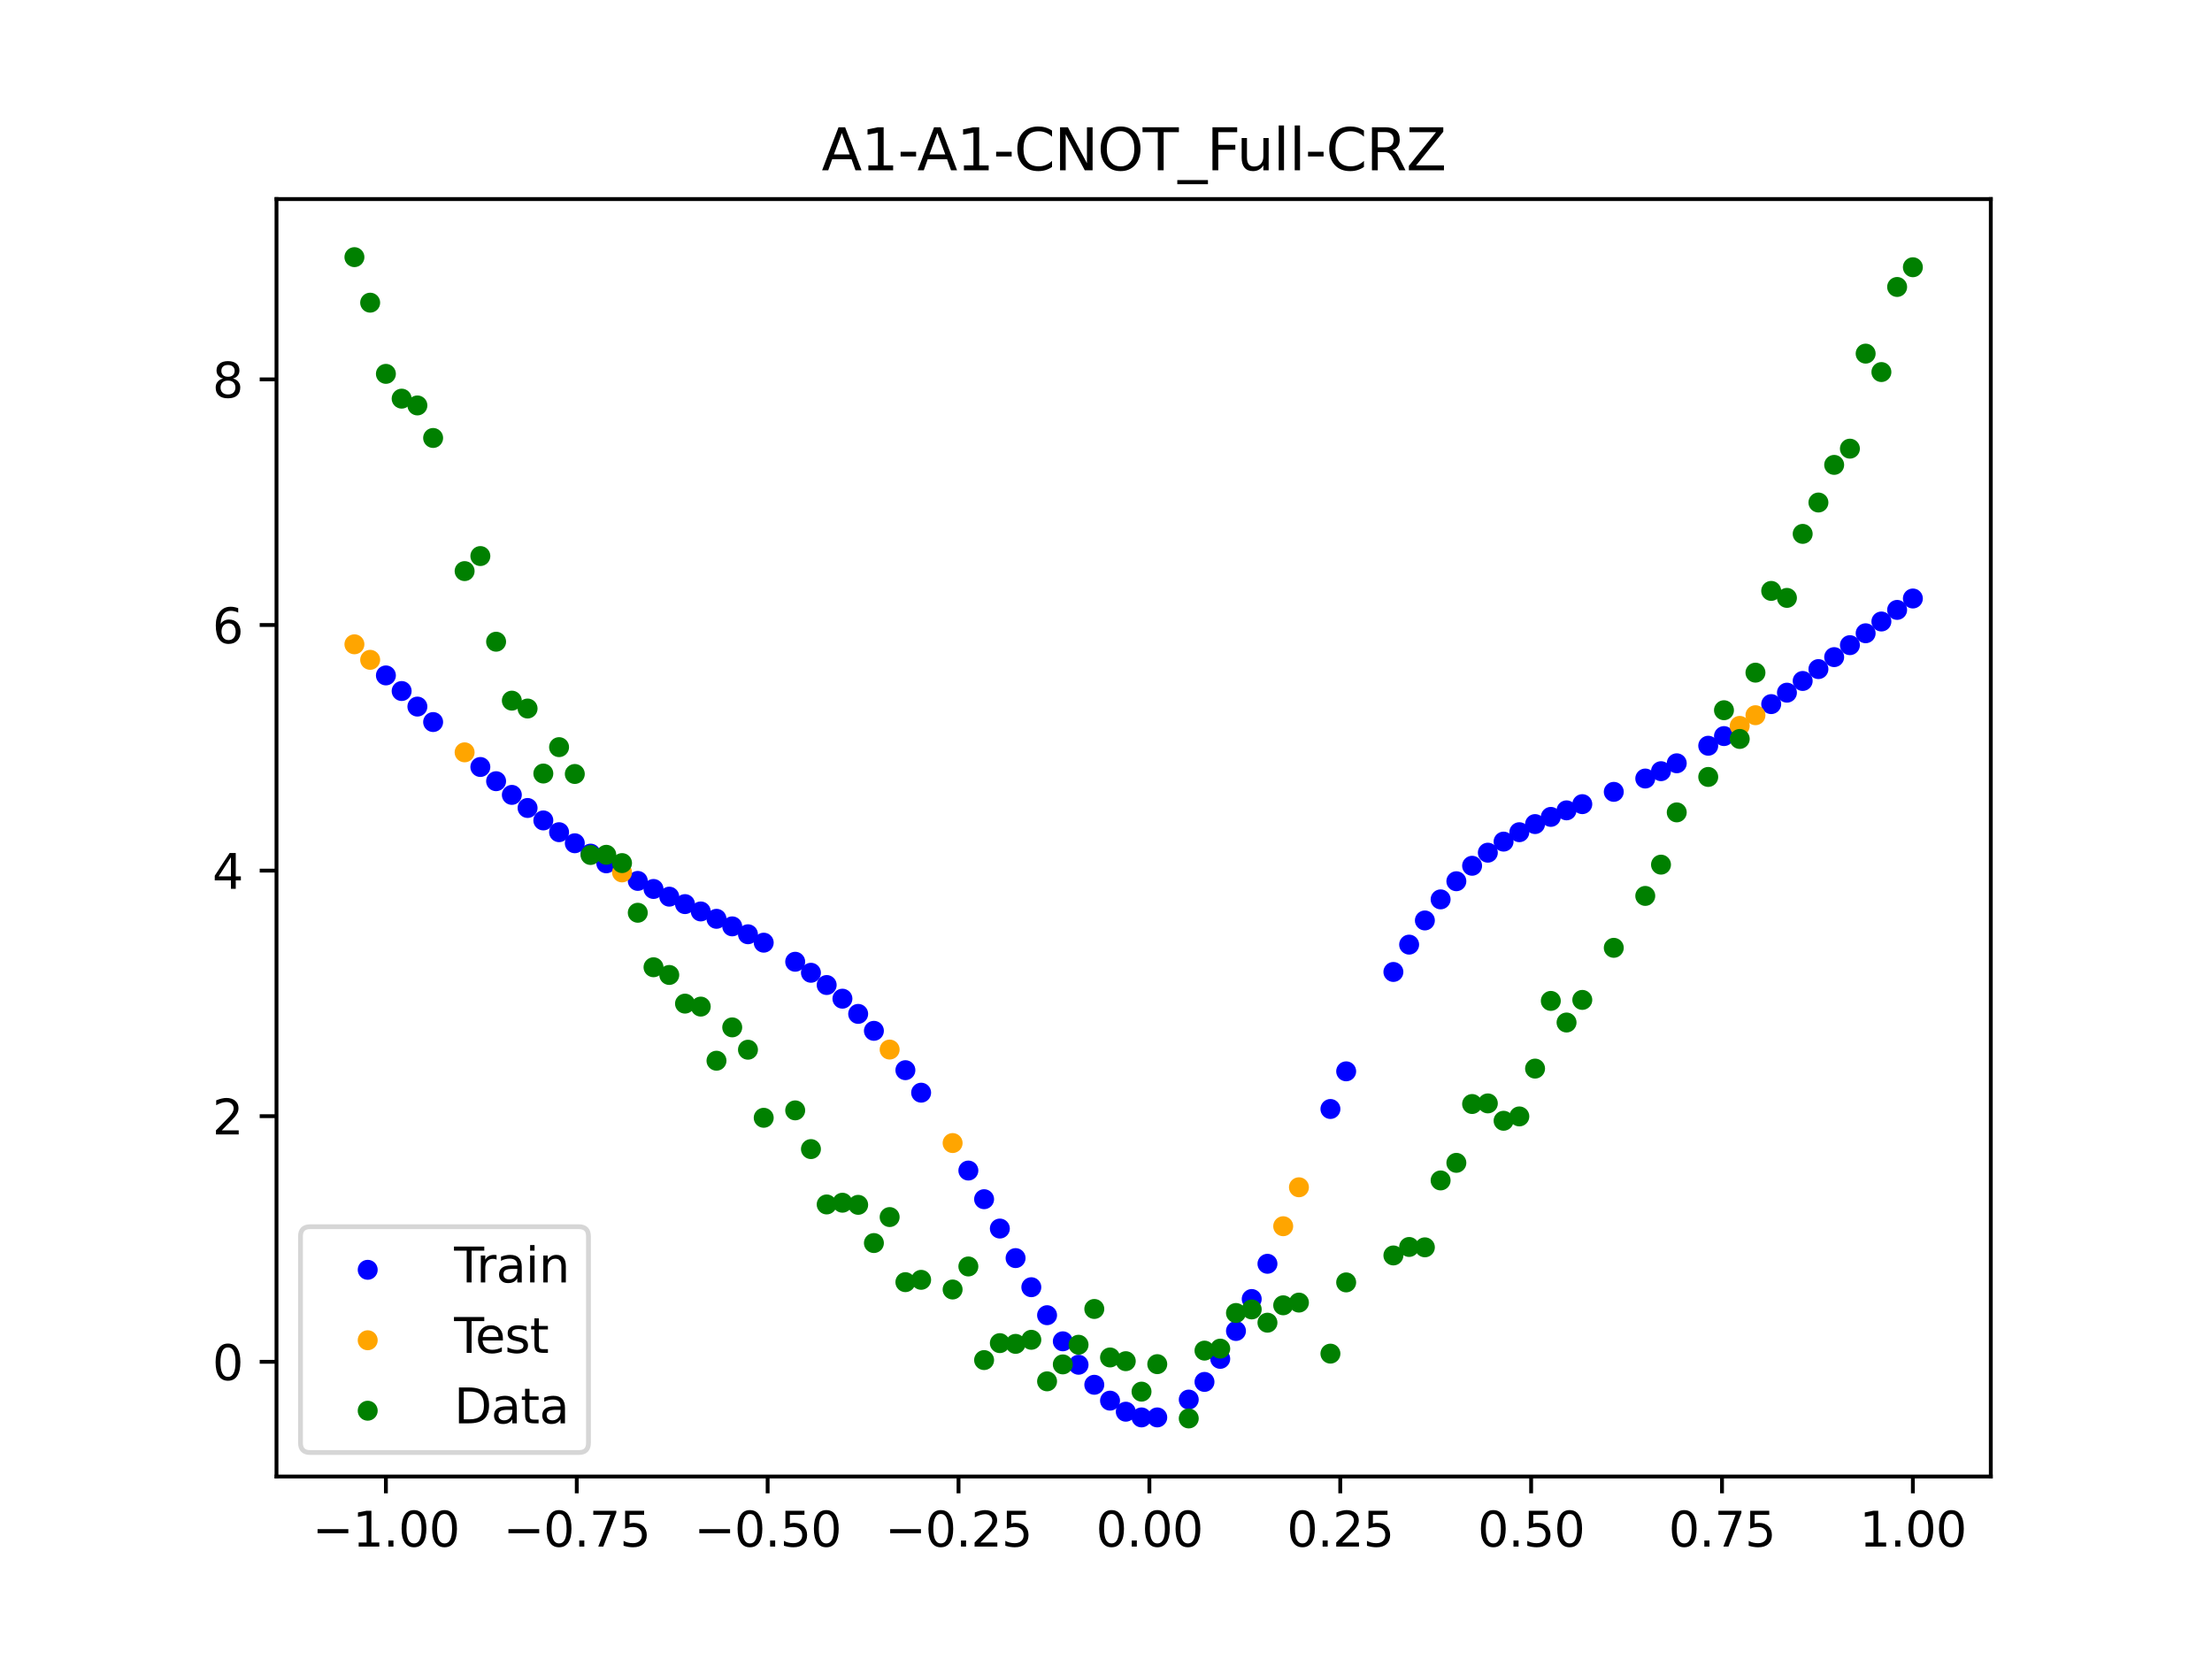 <?xml version="1.0" encoding="utf-8" standalone="no"?>
<!DOCTYPE svg PUBLIC "-//W3C//DTD SVG 1.1//EN"
  "http://www.w3.org/Graphics/SVG/1.1/DTD/svg11.dtd">
<svg xmlns:xlink="http://www.w3.org/1999/xlink" width="460.8pt" height="345.6pt" viewBox="0 0 460.8 345.6" xmlns="http://www.w3.org/2000/svg" version="1.1">
 <defs>
  <style type="text/css">*{stroke-linejoin: round; stroke-linecap: butt}</style>
 </defs>
 <g id="figure_1">
  <g id="patch_1">
   <path d="M 0 345.6 
L 460.8 345.6 
L 460.8 0 
L 0 0 
z
" style="fill: #ffffff"/>
  </g>
  <g id="axes_1">
   <g id="patch_2">
    <path d="M 57.6 307.584 
L 414.72 307.584 
L 414.72 41.472 
L 57.6 41.472 
z
" style="fill: #ffffff"/>
   </g>
   <g id="PathCollection_1">
    <defs>
     <path id="mcacafa5dc7" d="M 0 1.581 
C 0.419 1.581 0.822 1.415 1.118 1.118 
C 1.415 0.822 1.581 0.419 1.581 0 
C 1.581 -0.419 1.415 -0.822 1.118 -1.118 
C 0.822 -1.415 0.419 -1.581 0 -1.581 
C -0.419 -1.581 -0.822 -1.415 -1.118 -1.118 
C -1.415 -0.822 -1.581 -0.419 -1.581 0 
C -1.581 0.419 -1.415 0.822 -1.118 1.118 
C -0.822 1.415 -0.419 1.581 0 1.581 
z
" style="stroke: #0000ff"/>
    </defs>
    <g clip-path="url(#p0dc8c9020a)">
     <use xlink:href="#mcacafa5dc7" x="208.286" y="255.931" style="fill: #0000ff; stroke: #0000ff"/>
     <use xlink:href="#mcacafa5dc7" x="83.671" y="143.953" style="fill: #0000ff; stroke: #0000ff"/>
     <use xlink:href="#mcacafa5dc7" x="349.297" y="159.007" style="fill: #0000ff; stroke: #0000ff"/>
     <use xlink:href="#mcacafa5dc7" x="149.258" y="191.406" style="fill: #0000ff; stroke: #0000ff"/>
     <use xlink:href="#mcacafa5dc7" x="293.548" y="196.783" style="fill: #0000ff; stroke: #0000ff"/>
     <use xlink:href="#mcacafa5dc7" x="319.783" y="171.67" style="fill: #0000ff; stroke: #0000ff"/>
     <use xlink:href="#mcacafa5dc7" x="254.196" y="283.075" style="fill: #0000ff; stroke: #0000ff"/>
     <use xlink:href="#mcacafa5dc7" x="342.739" y="162.182" style="fill: #0000ff; stroke: #0000ff"/>
     <use xlink:href="#mcacafa5dc7" x="142.699" y="188.343" style="fill: #0000ff; stroke: #0000ff"/>
     <use xlink:href="#mcacafa5dc7" x="175.492" y="208.044" style="fill: #0000ff; stroke: #0000ff"/>
     <use xlink:href="#mcacafa5dc7" x="250.917" y="287.877" style="fill: #0000ff; stroke: #0000ff"/>
     <use xlink:href="#mcacafa5dc7" x="155.816" y="194.624" style="fill: #0000ff; stroke: #0000ff"/>
     <use xlink:href="#mcacafa5dc7" x="86.95" y="147.195" style="fill: #0000ff; stroke: #0000ff"/>
     <use xlink:href="#mcacafa5dc7" x="123.023" y="177.826" style="fill: #0000ff; stroke: #0000ff"/>
     <use xlink:href="#mcacafa5dc7" x="313.224" y="175.324" style="fill: #0000ff; stroke: #0000ff"/>
     <use xlink:href="#mcacafa5dc7" x="100.067" y="159.778" style="fill: #0000ff; stroke: #0000ff"/>
     <use xlink:href="#mcacafa5dc7" x="132.861" y="183.511" style="fill: #0000ff; stroke: #0000ff"/>
     <use xlink:href="#mcacafa5dc7" x="182.051" y="214.74" style="fill: #0000ff; stroke: #0000ff"/>
     <use xlink:href="#mcacafa5dc7" x="382.091" y="136.892" style="fill: #0000ff; stroke: #0000ff"/>
     <use xlink:href="#mcacafa5dc7" x="188.61" y="222.937" style="fill: #0000ff; stroke: #0000ff"/>
     <use xlink:href="#mcacafa5dc7" x="247.638" y="291.557" style="fill: #0000ff; stroke: #0000ff"/>
     <use xlink:href="#mcacafa5dc7" x="300.107" y="187.356" style="fill: #0000ff; stroke: #0000ff"/>
     <use xlink:href="#mcacafa5dc7" x="152.537" y="192.979" style="fill: #0000ff; stroke: #0000ff"/>
     <use xlink:href="#mcacafa5dc7" x="205.006" y="249.815" style="fill: #0000ff; stroke: #0000ff"/>
     <use xlink:href="#mcacafa5dc7" x="306.666" y="180.356" style="fill: #0000ff; stroke: #0000ff"/>
     <use xlink:href="#mcacafa5dc7" x="280.431" y="223.178" style="fill: #0000ff; stroke: #0000ff"/>
     <use xlink:href="#mcacafa5dc7" x="90.229" y="150.416" style="fill: #0000ff; stroke: #0000ff"/>
     <use xlink:href="#mcacafa5dc7" x="326.342" y="168.811" style="fill: #0000ff; stroke: #0000ff"/>
     <use xlink:href="#mcacafa5dc7" x="296.828" y="191.747" style="fill: #0000ff; stroke: #0000ff"/>
     <use xlink:href="#mcacafa5dc7" x="165.654" y="200.351" style="fill: #0000ff; stroke: #0000ff"/>
     <use xlink:href="#mcacafa5dc7" x="231.241" y="291.78" style="fill: #0000ff; stroke: #0000ff"/>
     <use xlink:href="#mcacafa5dc7" x="277.152" y="231.023" style="fill: #0000ff; stroke: #0000ff"/>
     <use xlink:href="#mcacafa5dc7" x="106.626" y="165.589" style="fill: #0000ff; stroke: #0000ff"/>
     <use xlink:href="#mcacafa5dc7" x="172.213" y="205.199" style="fill: #0000ff; stroke: #0000ff"/>
     <use xlink:href="#mcacafa5dc7" x="346.018" y="160.652" style="fill: #0000ff; stroke: #0000ff"/>
     <use xlink:href="#mcacafa5dc7" x="309.945" y="177.63" style="fill: #0000ff; stroke: #0000ff"/>
     <use xlink:href="#mcacafa5dc7" x="359.135" y="153.341" style="fill: #0000ff; stroke: #0000ff"/>
     <use xlink:href="#mcacafa5dc7" x="116.464" y="173.361" style="fill: #0000ff; stroke: #0000ff"/>
     <use xlink:href="#mcacafa5dc7" x="103.347" y="162.738" style="fill: #0000ff; stroke: #0000ff"/>
     <use xlink:href="#mcacafa5dc7" x="159.096" y="196.377" style="fill: #0000ff; stroke: #0000ff"/>
     <use xlink:href="#mcacafa5dc7" x="119.743" y="175.666" style="fill: #0000ff; stroke: #0000ff"/>
     <use xlink:href="#mcacafa5dc7" x="178.772" y="211.214" style="fill: #0000ff; stroke: #0000ff"/>
     <use xlink:href="#mcacafa5dc7" x="241.079" y="295.273" style="fill: #0000ff; stroke: #0000ff"/>
     <use xlink:href="#mcacafa5dc7" x="145.978" y="189.871" style="fill: #0000ff; stroke: #0000ff"/>
     <use xlink:href="#mcacafa5dc7" x="168.934" y="202.647" style="fill: #0000ff; stroke: #0000ff"/>
     <use xlink:href="#mcacafa5dc7" x="329.621" y="167.519" style="fill: #0000ff; stroke: #0000ff"/>
     <use xlink:href="#mcacafa5dc7" x="264.034" y="263.271" style="fill: #0000ff; stroke: #0000ff"/>
     <use xlink:href="#mcacafa5dc7" x="391.929" y="129.469" style="fill: #0000ff; stroke: #0000ff"/>
     <use xlink:href="#mcacafa5dc7" x="336.18" y="164.958" style="fill: #0000ff; stroke: #0000ff"/>
     <use xlink:href="#mcacafa5dc7" x="316.504" y="173.363" style="fill: #0000ff; stroke: #0000ff"/>
     <use xlink:href="#mcacafa5dc7" x="191.889" y="227.625" style="fill: #0000ff; stroke: #0000ff"/>
     <use xlink:href="#mcacafa5dc7" x="368.973" y="146.68" style="fill: #0000ff; stroke: #0000ff"/>
     <use xlink:href="#mcacafa5dc7" x="398.487" y="124.679" style="fill: #0000ff; stroke: #0000ff"/>
     <use xlink:href="#mcacafa5dc7" x="234.52" y="294.084" style="fill: #0000ff; stroke: #0000ff"/>
     <use xlink:href="#mcacafa5dc7" x="109.905" y="168.317" style="fill: #0000ff; stroke: #0000ff"/>
     <use xlink:href="#mcacafa5dc7" x="323.062" y="170.175" style="fill: #0000ff; stroke: #0000ff"/>
     <use xlink:href="#mcacafa5dc7" x="126.302" y="179.846" style="fill: #0000ff; stroke: #0000ff"/>
     <use xlink:href="#mcacafa5dc7" x="388.649" y="131.921" style="fill: #0000ff; stroke: #0000ff"/>
     <use xlink:href="#mcacafa5dc7" x="227.962" y="288.475" style="fill: #0000ff; stroke: #0000ff"/>
     <use xlink:href="#mcacafa5dc7" x="113.185" y="170.91" style="fill: #0000ff; stroke: #0000ff"/>
     <use xlink:href="#mcacafa5dc7" x="260.755" y="270.609" style="fill: #0000ff; stroke: #0000ff"/>
     <use xlink:href="#mcacafa5dc7" x="80.391" y="140.702" style="fill: #0000ff; stroke: #0000ff"/>
     <use xlink:href="#mcacafa5dc7" x="139.42" y="186.791" style="fill: #0000ff; stroke: #0000ff"/>
     <use xlink:href="#mcacafa5dc7" x="378.811" y="139.384" style="fill: #0000ff; stroke: #0000ff"/>
     <use xlink:href="#mcacafa5dc7" x="375.532" y="141.858" style="fill: #0000ff; stroke: #0000ff"/>
     <use xlink:href="#mcacafa5dc7" x="237.8" y="295.275" style="fill: #0000ff; stroke: #0000ff"/>
     <use xlink:href="#mcacafa5dc7" x="290.269" y="202.476" style="fill: #0000ff; stroke: #0000ff"/>
     <use xlink:href="#mcacafa5dc7" x="211.565" y="262.086" style="fill: #0000ff; stroke: #0000ff"/>
     <use xlink:href="#mcacafa5dc7" x="136.14" y="185.189" style="fill: #0000ff; stroke: #0000ff"/>
     <use xlink:href="#mcacafa5dc7" x="395.208" y="127.053" style="fill: #0000ff; stroke: #0000ff"/>
     <use xlink:href="#mcacafa5dc7" x="385.37" y="134.399" style="fill: #0000ff; stroke: #0000ff"/>
     <use xlink:href="#mcacafa5dc7" x="303.386" y="183.577" style="fill: #0000ff; stroke: #0000ff"/>
     <use xlink:href="#mcacafa5dc7" x="224.682" y="284.304" style="fill: #0000ff; stroke: #0000ff"/>
     <use xlink:href="#mcacafa5dc7" x="372.253" y="144.296" style="fill: #0000ff; stroke: #0000ff"/>
     <use xlink:href="#mcacafa5dc7" x="257.476" y="277.269" style="fill: #0000ff; stroke: #0000ff"/>
     <use xlink:href="#mcacafa5dc7" x="221.403" y="279.419" style="fill: #0000ff; stroke: #0000ff"/>
     <use xlink:href="#mcacafa5dc7" x="355.856" y="155.351" style="fill: #0000ff; stroke: #0000ff"/>
     <use xlink:href="#mcacafa5dc7" x="201.727" y="243.848" style="fill: #0000ff; stroke: #0000ff"/>
     <use xlink:href="#mcacafa5dc7" x="214.844" y="268.15" style="fill: #0000ff; stroke: #0000ff"/>
     <use xlink:href="#mcacafa5dc7" x="218.124" y="273.98" style="fill: #0000ff; stroke: #0000ff"/>
    </g>
   </g>
   <g id="PathCollection_2">
    <defs>
     <path id="m7ff6c0fdb0" d="M 0 1.581 
C 0.419 1.581 0.822 1.415 1.118 1.118 
C 1.415 0.822 1.581 0.419 1.581 0 
C 1.581 -0.419 1.415 -0.822 1.118 -1.118 
C 0.822 -1.415 0.419 -1.581 0 -1.581 
C -0.419 -1.581 -0.822 -1.415 -1.118 -1.118 
C -1.415 -0.822 -1.581 -0.419 -1.581 0 
C -1.581 0.419 -1.415 0.822 -1.118 1.118 
C -0.822 1.415 -0.419 1.581 0 1.581 
z
" style="stroke: #ffa500"/>
    </defs>
    <g clip-path="url(#p0dc8c9020a)">
     <use xlink:href="#m7ff6c0fdb0" x="198.448" y="238.119" style="fill: #ffa500; stroke: #ffa500"/>
     <use xlink:href="#m7ff6c0fdb0" x="365.694" y="148.993" style="fill: #ffa500; stroke: #ffa500"/>
     <use xlink:href="#m7ff6c0fdb0" x="73.833" y="134.22" style="fill: #ffa500; stroke: #ffa500"/>
     <use xlink:href="#m7ff6c0fdb0" x="96.788" y="156.726" style="fill: #ffa500; stroke: #ffa500"/>
     <use xlink:href="#m7ff6c0fdb0" x="267.314" y="255.445" style="fill: #ffa500; stroke: #ffa500"/>
     <use xlink:href="#m7ff6c0fdb0" x="129.581" y="181.736" style="fill: #ffa500; stroke: #ffa500"/>
     <use xlink:href="#m7ff6c0fdb0" x="185.33" y="218.643" style="fill: #ffa500; stroke: #ffa500"/>
     <use xlink:href="#m7ff6c0fdb0" x="270.593" y="247.333" style="fill: #ffa500; stroke: #ffa500"/>
     <use xlink:href="#m7ff6c0fdb0" x="77.112" y="137.455" style="fill: #ffa500; stroke: #ffa500"/>
     <use xlink:href="#m7ff6c0fdb0" x="362.415" y="151.218" style="fill: #ffa500; stroke: #ffa500"/>
    </g>
   </g>
   <g id="PathCollection_3">
    <defs>
     <path id="m53f5b297d4" d="M 0 1.581 
C 0.419 1.581 0.822 1.415 1.118 1.118 
C 1.415 0.822 1.581 0.419 1.581 0 
C 1.581 -0.419 1.415 -0.822 1.118 -1.118 
C 0.822 -1.415 0.419 -1.581 0 -1.581 
C -0.419 -1.581 -0.822 -1.415 -1.118 -1.118 
C -1.415 -0.822 -1.581 -0.419 -1.581 0 
C -1.581 0.419 -1.415 0.822 -1.118 1.118 
C -0.822 1.415 -0.419 1.581 0 1.581 
z
" style="stroke: #008000"/>
    </defs>
    <g clip-path="url(#p0dc8c9020a)">
     <use xlink:href="#m53f5b297d4" x="208.286" y="279.798" style="fill: #008000; stroke: #008000"/>
     <use xlink:href="#m53f5b297d4" x="83.671" y="83.047" style="fill: #008000; stroke: #008000"/>
     <use xlink:href="#m53f5b297d4" x="349.297" y="169.235" style="fill: #008000; stroke: #008000"/>
     <use xlink:href="#m53f5b297d4" x="149.258" y="220.967" style="fill: #008000; stroke: #008000"/>
     <use xlink:href="#m53f5b297d4" x="293.548" y="259.766" style="fill: #008000; stroke: #008000"/>
     <use xlink:href="#m53f5b297d4" x="319.783" y="222.609" style="fill: #008000; stroke: #008000"/>
     <use xlink:href="#m53f5b297d4" x="254.196" y="280.945" style="fill: #008000; stroke: #008000"/>
     <use xlink:href="#m53f5b297d4" x="342.739" y="186.636" style="fill: #008000; stroke: #008000"/>
     <use xlink:href="#m53f5b297d4" x="142.699" y="209.073" style="fill: #008000; stroke: #008000"/>
     <use xlink:href="#m53f5b297d4" x="175.492" y="250.548" style="fill: #008000; stroke: #008000"/>
     <use xlink:href="#m53f5b297d4" x="250.917" y="281.357" style="fill: #008000; stroke: #008000"/>
     <use xlink:href="#m53f5b297d4" x="155.816" y="218.675" style="fill: #008000; stroke: #008000"/>
     <use xlink:href="#m53f5b297d4" x="86.95" y="84.461" style="fill: #008000; stroke: #008000"/>
     <use xlink:href="#m53f5b297d4" x="123.023" y="178.109" style="fill: #008000; stroke: #008000"/>
     <use xlink:href="#m53f5b297d4" x="313.224" y="233.476" style="fill: #008000; stroke: #008000"/>
     <use xlink:href="#m53f5b297d4" x="100.067" y="115.838" style="fill: #008000; stroke: #008000"/>
     <use xlink:href="#m53f5b297d4" x="132.861" y="190.145" style="fill: #008000; stroke: #008000"/>
     <use xlink:href="#m53f5b297d4" x="182.051" y="258.951" style="fill: #008000; stroke: #008000"/>
     <use xlink:href="#m53f5b297d4" x="382.091" y="96.844" style="fill: #008000; stroke: #008000"/>
     <use xlink:href="#m53f5b297d4" x="188.61" y="267.097" style="fill: #008000; stroke: #008000"/>
     <use xlink:href="#m53f5b297d4" x="247.638" y="295.488" style="fill: #008000; stroke: #008000"/>
     <use xlink:href="#m53f5b297d4" x="300.107" y="245.907" style="fill: #008000; stroke: #008000"/>
     <use xlink:href="#m53f5b297d4" x="152.537" y="214.021" style="fill: #008000; stroke: #008000"/>
     <use xlink:href="#m53f5b297d4" x="205.006" y="283.329" style="fill: #008000; stroke: #008000"/>
     <use xlink:href="#m53f5b297d4" x="306.666" y="229.986" style="fill: #008000; stroke: #008000"/>
     <use xlink:href="#m53f5b297d4" x="280.431" y="267.148" style="fill: #008000; stroke: #008000"/>
     <use xlink:href="#m53f5b297d4" x="90.229" y="91.238" style="fill: #008000; stroke: #008000"/>
     <use xlink:href="#m53f5b297d4" x="326.342" y="213.009" style="fill: #008000; stroke: #008000"/>
     <use xlink:href="#m53f5b297d4" x="296.828" y="259.841" style="fill: #008000; stroke: #008000"/>
     <use xlink:href="#m53f5b297d4" x="165.654" y="231.312" style="fill: #008000; stroke: #008000"/>
     <use xlink:href="#m53f5b297d4" x="231.241" y="282.785" style="fill: #008000; stroke: #008000"/>
     <use xlink:href="#m53f5b297d4" x="277.152" y="281.988" style="fill: #008000; stroke: #008000"/>
     <use xlink:href="#m53f5b297d4" x="106.626" y="145.957" style="fill: #008000; stroke: #008000"/>
     <use xlink:href="#m53f5b297d4" x="172.213" y="250.909" style="fill: #008000; stroke: #008000"/>
     <use xlink:href="#m53f5b297d4" x="346.018" y="180.121" style="fill: #008000; stroke: #008000"/>
     <use xlink:href="#m53f5b297d4" x="309.945" y="229.858" style="fill: #008000; stroke: #008000"/>
     <use xlink:href="#m53f5b297d4" x="359.135" y="147.953" style="fill: #008000; stroke: #008000"/>
     <use xlink:href="#m53f5b297d4" x="116.464" y="155.642" style="fill: #008000; stroke: #008000"/>
     <use xlink:href="#m53f5b297d4" x="103.347" y="133.681" style="fill: #008000; stroke: #008000"/>
     <use xlink:href="#m53f5b297d4" x="159.096" y="232.856" style="fill: #008000; stroke: #008000"/>
     <use xlink:href="#m53f5b297d4" x="119.743" y="161.234" style="fill: #008000; stroke: #008000"/>
     <use xlink:href="#m53f5b297d4" x="178.772" y="250.991" style="fill: #008000; stroke: #008000"/>
     <use xlink:href="#m53f5b297d4" x="241.079" y="284.178" style="fill: #008000; stroke: #008000"/>
     <use xlink:href="#m53f5b297d4" x="145.978" y="209.694" style="fill: #008000; stroke: #008000"/>
     <use xlink:href="#m53f5b297d4" x="168.934" y="239.376" style="fill: #008000; stroke: #008000"/>
     <use xlink:href="#m53f5b297d4" x="329.621" y="208.299" style="fill: #008000; stroke: #008000"/>
     <use xlink:href="#m53f5b297d4" x="264.034" y="275.541" style="fill: #008000; stroke: #008000"/>
     <use xlink:href="#m53f5b297d4" x="391.929" y="77.507" style="fill: #008000; stroke: #008000"/>
     <use xlink:href="#m53f5b297d4" x="336.18" y="197.449" style="fill: #008000; stroke: #008000"/>
     <use xlink:href="#m53f5b297d4" x="316.504" y="232.571" style="fill: #008000; stroke: #008000"/>
     <use xlink:href="#m53f5b297d4" x="191.889" y="266.612" style="fill: #008000; stroke: #008000"/>
     <use xlink:href="#m53f5b297d4" x="368.973" y="123.096" style="fill: #008000; stroke: #008000"/>
     <use xlink:href="#m53f5b297d4" x="398.487" y="55.672" style="fill: #008000; stroke: #008000"/>
     <use xlink:href="#m53f5b297d4" x="234.52" y="283.56" style="fill: #008000; stroke: #008000"/>
     <use xlink:href="#m53f5b297d4" x="109.905" y="147.599" style="fill: #008000; stroke: #008000"/>
     <use xlink:href="#m53f5b297d4" x="323.062" y="208.507" style="fill: #008000; stroke: #008000"/>
     <use xlink:href="#m53f5b297d4" x="126.302" y="178.07" style="fill: #008000; stroke: #008000"/>
     <use xlink:href="#m53f5b297d4" x="388.649" y="73.667" style="fill: #008000; stroke: #008000"/>
     <use xlink:href="#m53f5b297d4" x="227.962" y="272.682" style="fill: #008000; stroke: #008000"/>
     <use xlink:href="#m53f5b297d4" x="113.185" y="161.141" style="fill: #008000; stroke: #008000"/>
     <use xlink:href="#m53f5b297d4" x="260.755" y="272.778" style="fill: #008000; stroke: #008000"/>
     <use xlink:href="#m53f5b297d4" x="80.391" y="77.883" style="fill: #008000; stroke: #008000"/>
     <use xlink:href="#m53f5b297d4" x="139.42" y="203.102" style="fill: #008000; stroke: #008000"/>
     <use xlink:href="#m53f5b297d4" x="378.811" y="104.684" style="fill: #008000; stroke: #008000"/>
     <use xlink:href="#m53f5b297d4" x="375.532" y="111.216" style="fill: #008000; stroke: #008000"/>
     <use xlink:href="#m53f5b297d4" x="237.8" y="289.903" style="fill: #008000; stroke: #008000"/>
     <use xlink:href="#m53f5b297d4" x="290.269" y="261.533" style="fill: #008000; stroke: #008000"/>
     <use xlink:href="#m53f5b297d4" x="211.565" y="279.954" style="fill: #008000; stroke: #008000"/>
     <use xlink:href="#m53f5b297d4" x="136.14" y="201.496" style="fill: #008000; stroke: #008000"/>
     <use xlink:href="#m53f5b297d4" x="395.208" y="59.781" style="fill: #008000; stroke: #008000"/>
     <use xlink:href="#m53f5b297d4" x="385.37" y="93.463" style="fill: #008000; stroke: #008000"/>
     <use xlink:href="#m53f5b297d4" x="303.386" y="242.242" style="fill: #008000; stroke: #008000"/>
     <use xlink:href="#m53f5b297d4" x="224.682" y="280.135" style="fill: #008000; stroke: #008000"/>
     <use xlink:href="#m53f5b297d4" x="372.253" y="124.552" style="fill: #008000; stroke: #008000"/>
     <use xlink:href="#m53f5b297d4" x="257.476" y="273.52" style="fill: #008000; stroke: #008000"/>
     <use xlink:href="#m53f5b297d4" x="221.403" y="284.229" style="fill: #008000; stroke: #008000"/>
     <use xlink:href="#m53f5b297d4" x="355.856" y="161.851" style="fill: #008000; stroke: #008000"/>
     <use xlink:href="#m53f5b297d4" x="201.727" y="263.828" style="fill: #008000; stroke: #008000"/>
     <use xlink:href="#m53f5b297d4" x="214.844" y="279.105" style="fill: #008000; stroke: #008000"/>
     <use xlink:href="#m53f5b297d4" x="218.124" y="287.758" style="fill: #008000; stroke: #008000"/>
    </g>
   </g>
   <g id="PathCollection_4">
    <g clip-path="url(#p0dc8c9020a)">
     <use xlink:href="#m53f5b297d4" x="198.448" y="268.627" style="fill: #008000; stroke: #008000"/>
     <use xlink:href="#m53f5b297d4" x="365.694" y="140.127" style="fill: #008000; stroke: #008000"/>
     <use xlink:href="#m53f5b297d4" x="73.833" y="53.568" style="fill: #008000; stroke: #008000"/>
     <use xlink:href="#m53f5b297d4" x="96.788" y="118.971" style="fill: #008000; stroke: #008000"/>
     <use xlink:href="#m53f5b297d4" x="267.314" y="271.918" style="fill: #008000; stroke: #008000"/>
     <use xlink:href="#m53f5b297d4" x="129.581" y="179.797" style="fill: #008000; stroke: #008000"/>
     <use xlink:href="#m53f5b297d4" x="185.33" y="253.537" style="fill: #008000; stroke: #008000"/>
     <use xlink:href="#m53f5b297d4" x="270.593" y="271.354" style="fill: #008000; stroke: #008000"/>
     <use xlink:href="#m53f5b297d4" x="77.112" y="63.052" style="fill: #008000; stroke: #008000"/>
     <use xlink:href="#m53f5b297d4" x="362.415" y="153.936" style="fill: #008000; stroke: #008000"/>
    </g>
   </g>
   <g id="matplotlib.axis_1">
    <g id="xtick_1">
     <g id="line2d_1">
      <defs>
       <path id="mbcbe18497e" d="M 0 0 
L 0 3.5 
" style="stroke: #000000; stroke-width: 0.8"/>
      </defs>
      <g>
       <use xlink:href="#mbcbe18497e" x="80.391" y="307.584" style="stroke: #000000; stroke-width: 0.8"/>
      </g>
     </g>
     <g id="text_1">
      <!-- −1.00 -->
      <g transform="translate(65.069 322.182) scale(0.1 -0.1)">
       <defs>
        <path id="DejaVuSans-2212" d="M 678 2272 
L 4684 2272 
L 4684 1741 
L 678 1741 
L 678 2272 
z
" transform="scale(0.016)"/>
        <path id="DejaVuSans-31" d="M 794 531 
L 1825 531 
L 1825 4091 
L 703 3866 
L 703 4441 
L 1819 4666 
L 2450 4666 
L 2450 531 
L 3481 531 
L 3481 0 
L 794 0 
L 794 531 
z
" transform="scale(0.016)"/>
        <path id="DejaVuSans-2e" d="M 684 794 
L 1344 794 
L 1344 0 
L 684 0 
L 684 794 
z
" transform="scale(0.016)"/>
        <path id="DejaVuSans-30" d="M 2034 4250 
Q 1547 4250 1301 3770 
Q 1056 3291 1056 2328 
Q 1056 1369 1301 889 
Q 1547 409 2034 409 
Q 2525 409 2770 889 
Q 3016 1369 3016 2328 
Q 3016 3291 2770 3770 
Q 2525 4250 2034 4250 
z
M 2034 4750 
Q 2819 4750 3233 4129 
Q 3647 3509 3647 2328 
Q 3647 1150 3233 529 
Q 2819 -91 2034 -91 
Q 1250 -91 836 529 
Q 422 1150 422 2328 
Q 422 3509 836 4129 
Q 1250 4750 2034 4750 
z
" transform="scale(0.016)"/>
       </defs>
       <use xlink:href="#DejaVuSans-2212"/>
       <use xlink:href="#DejaVuSans-31" x="83.789"/>
       <use xlink:href="#DejaVuSans-2e" x="147.412"/>
       <use xlink:href="#DejaVuSans-30" x="179.199"/>
       <use xlink:href="#DejaVuSans-30" x="242.822"/>
      </g>
     </g>
    </g>
    <g id="xtick_2">
     <g id="line2d_2">
      <g>
       <use xlink:href="#mbcbe18497e" x="120.153" y="307.584" style="stroke: #000000; stroke-width: 0.8"/>
      </g>
     </g>
     <g id="text_2">
      <!-- −0.75 -->
      <g transform="translate(104.831 322.182) scale(0.1 -0.1)">
       <defs>
        <path id="DejaVuSans-37" d="M 525 4666 
L 3525 4666 
L 3525 4397 
L 1831 0 
L 1172 0 
L 2766 4134 
L 525 4134 
L 525 4666 
z
" transform="scale(0.016)"/>
        <path id="DejaVuSans-35" d="M 691 4666 
L 3169 4666 
L 3169 4134 
L 1269 4134 
L 1269 2991 
Q 1406 3038 1543 3061 
Q 1681 3084 1819 3084 
Q 2600 3084 3056 2656 
Q 3513 2228 3513 1497 
Q 3513 744 3044 326 
Q 2575 -91 1722 -91 
Q 1428 -91 1123 -41 
Q 819 9 494 109 
L 494 744 
Q 775 591 1075 516 
Q 1375 441 1709 441 
Q 2250 441 2565 725 
Q 2881 1009 2881 1497 
Q 2881 1984 2565 2268 
Q 2250 2553 1709 2553 
Q 1456 2553 1204 2497 
Q 953 2441 691 2322 
L 691 4666 
z
" transform="scale(0.016)"/>
       </defs>
       <use xlink:href="#DejaVuSans-2212"/>
       <use xlink:href="#DejaVuSans-30" x="83.789"/>
       <use xlink:href="#DejaVuSans-2e" x="147.412"/>
       <use xlink:href="#DejaVuSans-37" x="179.199"/>
       <use xlink:href="#DejaVuSans-35" x="242.822"/>
      </g>
     </g>
    </g>
    <g id="xtick_3">
     <g id="line2d_3">
      <g>
       <use xlink:href="#mbcbe18497e" x="159.915" y="307.584" style="stroke: #000000; stroke-width: 0.8"/>
      </g>
     </g>
     <g id="text_3">
      <!-- −0.50 -->
      <g transform="translate(144.593 322.182) scale(0.1 -0.1)">
       <use xlink:href="#DejaVuSans-2212"/>
       <use xlink:href="#DejaVuSans-30" x="83.789"/>
       <use xlink:href="#DejaVuSans-2e" x="147.412"/>
       <use xlink:href="#DejaVuSans-35" x="179.199"/>
       <use xlink:href="#DejaVuSans-30" x="242.822"/>
      </g>
     </g>
    </g>
    <g id="xtick_4">
     <g id="line2d_4">
      <g>
       <use xlink:href="#mbcbe18497e" x="199.677" y="307.584" style="stroke: #000000; stroke-width: 0.8"/>
      </g>
     </g>
     <g id="text_4">
      <!-- −0.25 -->
      <g transform="translate(184.355 322.182) scale(0.1 -0.1)">
       <defs>
        <path id="DejaVuSans-32" d="M 1228 531 
L 3431 531 
L 3431 0 
L 469 0 
L 469 531 
Q 828 903 1448 1529 
Q 2069 2156 2228 2338 
Q 2531 2678 2651 2914 
Q 2772 3150 2772 3378 
Q 2772 3750 2511 3984 
Q 2250 4219 1831 4219 
Q 1534 4219 1204 4116 
Q 875 4013 500 3803 
L 500 4441 
Q 881 4594 1212 4672 
Q 1544 4750 1819 4750 
Q 2544 4750 2975 4387 
Q 3406 4025 3406 3419 
Q 3406 3131 3298 2873 
Q 3191 2616 2906 2266 
Q 2828 2175 2409 1742 
Q 1991 1309 1228 531 
z
" transform="scale(0.016)"/>
       </defs>
       <use xlink:href="#DejaVuSans-2212"/>
       <use xlink:href="#DejaVuSans-30" x="83.789"/>
       <use xlink:href="#DejaVuSans-2e" x="147.412"/>
       <use xlink:href="#DejaVuSans-32" x="179.199"/>
       <use xlink:href="#DejaVuSans-35" x="242.822"/>
      </g>
     </g>
    </g>
    <g id="xtick_5">
     <g id="line2d_5">
      <g>
       <use xlink:href="#mbcbe18497e" x="239.439" y="307.584" style="stroke: #000000; stroke-width: 0.8"/>
      </g>
     </g>
     <g id="text_5">
      <!-- 0.00 -->
      <g transform="translate(228.307 322.182) scale(0.1 -0.1)">
       <use xlink:href="#DejaVuSans-30"/>
       <use xlink:href="#DejaVuSans-2e" x="63.623"/>
       <use xlink:href="#DejaVuSans-30" x="95.41"/>
       <use xlink:href="#DejaVuSans-30" x="159.033"/>
      </g>
     </g>
    </g>
    <g id="xtick_6">
     <g id="line2d_6">
      <g>
       <use xlink:href="#mbcbe18497e" x="279.201" y="307.584" style="stroke: #000000; stroke-width: 0.8"/>
      </g>
     </g>
     <g id="text_6">
      <!-- 0.25 -->
      <g transform="translate(268.069 322.182) scale(0.1 -0.1)">
       <use xlink:href="#DejaVuSans-30"/>
       <use xlink:href="#DejaVuSans-2e" x="63.623"/>
       <use xlink:href="#DejaVuSans-32" x="95.41"/>
       <use xlink:href="#DejaVuSans-35" x="159.033"/>
      </g>
     </g>
    </g>
    <g id="xtick_7">
     <g id="line2d_7">
      <g>
       <use xlink:href="#mbcbe18497e" x="318.963" y="307.584" style="stroke: #000000; stroke-width: 0.8"/>
      </g>
     </g>
     <g id="text_7">
      <!-- 0.50 -->
      <g transform="translate(307.83 322.182) scale(0.1 -0.1)">
       <use xlink:href="#DejaVuSans-30"/>
       <use xlink:href="#DejaVuSans-2e" x="63.623"/>
       <use xlink:href="#DejaVuSans-35" x="95.41"/>
       <use xlink:href="#DejaVuSans-30" x="159.033"/>
      </g>
     </g>
    </g>
    <g id="xtick_8">
     <g id="line2d_8">
      <g>
       <use xlink:href="#mbcbe18497e" x="358.725" y="307.584" style="stroke: #000000; stroke-width: 0.8"/>
      </g>
     </g>
     <g id="text_8">
      <!-- 0.75 -->
      <g transform="translate(347.592 322.182) scale(0.1 -0.1)">
       <use xlink:href="#DejaVuSans-30"/>
       <use xlink:href="#DejaVuSans-2e" x="63.623"/>
       <use xlink:href="#DejaVuSans-37" x="95.41"/>
       <use xlink:href="#DejaVuSans-35" x="159.033"/>
      </g>
     </g>
    </g>
    <g id="xtick_9">
     <g id="line2d_9">
      <g>
       <use xlink:href="#mbcbe18497e" x="398.487" y="307.584" style="stroke: #000000; stroke-width: 0.8"/>
      </g>
     </g>
     <g id="text_9">
      <!-- 1.00 -->
      <g transform="translate(387.354 322.182) scale(0.1 -0.1)">
       <use xlink:href="#DejaVuSans-31"/>
       <use xlink:href="#DejaVuSans-2e" x="63.623"/>
       <use xlink:href="#DejaVuSans-30" x="95.41"/>
       <use xlink:href="#DejaVuSans-30" x="159.033"/>
      </g>
     </g>
    </g>
   </g>
   <g id="matplotlib.axis_2">
    <g id="ytick_1">
     <g id="line2d_10">
      <defs>
       <path id="m423184fa6f" d="M 0 0 
L -3.5 0 
" style="stroke: #000000; stroke-width: 0.8"/>
      </defs>
      <g>
       <use xlink:href="#m423184fa6f" x="57.6" y="283.689" style="stroke: #000000; stroke-width: 0.8"/>
      </g>
     </g>
     <g id="text_10">
      <!-- 0 -->
      <g transform="translate(44.237 287.489) scale(0.1 -0.1)">
       <use xlink:href="#DejaVuSans-30"/>
      </g>
     </g>
    </g>
    <g id="ytick_2">
     <g id="line2d_11">
      <g>
       <use xlink:href="#m423184fa6f" x="57.6" y="232.524" style="stroke: #000000; stroke-width: 0.8"/>
      </g>
     </g>
     <g id="text_11">
      <!-- 2 -->
      <g transform="translate(44.237 236.324) scale(0.1 -0.1)">
       <use xlink:href="#DejaVuSans-32"/>
      </g>
     </g>
    </g>
    <g id="ytick_3">
     <g id="line2d_12">
      <g>
       <use xlink:href="#m423184fa6f" x="57.6" y="181.36" style="stroke: #000000; stroke-width: 0.8"/>
      </g>
     </g>
     <g id="text_12">
      <!-- 4 -->
      <g transform="translate(44.237 185.159) scale(0.1 -0.1)">
       <defs>
        <path id="DejaVuSans-34" d="M 2419 4116 
L 825 1625 
L 2419 1625 
L 2419 4116 
z
M 2253 4666 
L 3047 4666 
L 3047 1625 
L 3713 1625 
L 3713 1100 
L 3047 1100 
L 3047 0 
L 2419 0 
L 2419 1100 
L 313 1100 
L 313 1709 
L 2253 4666 
z
" transform="scale(0.016)"/>
       </defs>
       <use xlink:href="#DejaVuSans-34"/>
      </g>
     </g>
    </g>
    <g id="ytick_4">
     <g id="line2d_13">
      <g>
       <use xlink:href="#m423184fa6f" x="57.6" y="130.195" style="stroke: #000000; stroke-width: 0.8"/>
      </g>
     </g>
     <g id="text_13">
      <!-- 6 -->
      <g transform="translate(44.237 133.994) scale(0.1 -0.1)">
       <defs>
        <path id="DejaVuSans-36" d="M 2113 2584 
Q 1688 2584 1439 2293 
Q 1191 2003 1191 1497 
Q 1191 994 1439 701 
Q 1688 409 2113 409 
Q 2538 409 2786 701 
Q 3034 994 3034 1497 
Q 3034 2003 2786 2293 
Q 2538 2584 2113 2584 
z
M 3366 4563 
L 3366 3988 
Q 3128 4100 2886 4159 
Q 2644 4219 2406 4219 
Q 1781 4219 1451 3797 
Q 1122 3375 1075 2522 
Q 1259 2794 1537 2939 
Q 1816 3084 2150 3084 
Q 2853 3084 3261 2657 
Q 3669 2231 3669 1497 
Q 3669 778 3244 343 
Q 2819 -91 2113 -91 
Q 1303 -91 875 529 
Q 447 1150 447 2328 
Q 447 3434 972 4092 
Q 1497 4750 2381 4750 
Q 2619 4750 2861 4703 
Q 3103 4656 3366 4563 
z
" transform="scale(0.016)"/>
       </defs>
       <use xlink:href="#DejaVuSans-36"/>
      </g>
     </g>
    </g>
    <g id="ytick_5">
     <g id="line2d_14">
      <g>
       <use xlink:href="#m423184fa6f" x="57.6" y="79.03" style="stroke: #000000; stroke-width: 0.8"/>
      </g>
     </g>
     <g id="text_14">
      <!-- 8 -->
      <g transform="translate(44.237 82.829) scale(0.1 -0.1)">
       <defs>
        <path id="DejaVuSans-38" d="M 2034 2216 
Q 1584 2216 1326 1975 
Q 1069 1734 1069 1313 
Q 1069 891 1326 650 
Q 1584 409 2034 409 
Q 2484 409 2743 651 
Q 3003 894 3003 1313 
Q 3003 1734 2745 1975 
Q 2488 2216 2034 2216 
z
M 1403 2484 
Q 997 2584 770 2862 
Q 544 3141 544 3541 
Q 544 4100 942 4425 
Q 1341 4750 2034 4750 
Q 2731 4750 3128 4425 
Q 3525 4100 3525 3541 
Q 3525 3141 3298 2862 
Q 3072 2584 2669 2484 
Q 3125 2378 3379 2068 
Q 3634 1759 3634 1313 
Q 3634 634 3220 271 
Q 2806 -91 2034 -91 
Q 1263 -91 848 271 
Q 434 634 434 1313 
Q 434 1759 690 2068 
Q 947 2378 1403 2484 
z
M 1172 3481 
Q 1172 3119 1398 2916 
Q 1625 2713 2034 2713 
Q 2441 2713 2670 2916 
Q 2900 3119 2900 3481 
Q 2900 3844 2670 4047 
Q 2441 4250 2034 4250 
Q 1625 4250 1398 4047 
Q 1172 3844 1172 3481 
z
" transform="scale(0.016)"/>
       </defs>
       <use xlink:href="#DejaVuSans-38"/>
      </g>
     </g>
    </g>
   </g>
   <g id="patch_3">
    <path d="M 57.6 307.584 
L 57.6 41.472 
" style="fill: none; stroke: #000000; stroke-width: 0.8; stroke-linejoin: miter; stroke-linecap: square"/>
   </g>
   <g id="patch_4">
    <path d="M 414.72 307.584 
L 414.72 41.472 
" style="fill: none; stroke: #000000; stroke-width: 0.8; stroke-linejoin: miter; stroke-linecap: square"/>
   </g>
   <g id="patch_5">
    <path d="M 57.6 307.584 
L 414.72 307.584 
" style="fill: none; stroke: #000000; stroke-width: 0.8; stroke-linejoin: miter; stroke-linecap: square"/>
   </g>
   <g id="patch_6">
    <path d="M 57.6 41.472 
L 414.72 41.472 
" style="fill: none; stroke: #000000; stroke-width: 0.8; stroke-linejoin: miter; stroke-linecap: square"/>
   </g>
   <g id="text_15">
    <!-- A1-A1-CNOT_Full-CRZ -->
    <g transform="translate(171.165 35.472) scale(0.12 -0.12)">
     <defs>
      <path id="DejaVuSans-41" d="M 2188 4044 
L 1331 1722 
L 3047 1722 
L 2188 4044 
z
M 1831 4666 
L 2547 4666 
L 4325 0 
L 3669 0 
L 3244 1197 
L 1141 1197 
L 716 0 
L 50 0 
L 1831 4666 
z
" transform="scale(0.016)"/>
      <path id="DejaVuSans-2d" d="M 313 2009 
L 1997 2009 
L 1997 1497 
L 313 1497 
L 313 2009 
z
" transform="scale(0.016)"/>
      <path id="DejaVuSans-43" d="M 4122 4306 
L 4122 3641 
Q 3803 3938 3442 4084 
Q 3081 4231 2675 4231 
Q 1875 4231 1450 3742 
Q 1025 3253 1025 2328 
Q 1025 1406 1450 917 
Q 1875 428 2675 428 
Q 3081 428 3442 575 
Q 3803 722 4122 1019 
L 4122 359 
Q 3791 134 3420 21 
Q 3050 -91 2638 -91 
Q 1578 -91 968 557 
Q 359 1206 359 2328 
Q 359 3453 968 4101 
Q 1578 4750 2638 4750 
Q 3056 4750 3426 4639 
Q 3797 4528 4122 4306 
z
" transform="scale(0.016)"/>
      <path id="DejaVuSans-4e" d="M 628 4666 
L 1478 4666 
L 3547 763 
L 3547 4666 
L 4159 4666 
L 4159 0 
L 3309 0 
L 1241 3903 
L 1241 0 
L 628 0 
L 628 4666 
z
" transform="scale(0.016)"/>
      <path id="DejaVuSans-4f" d="M 2522 4238 
Q 1834 4238 1429 3725 
Q 1025 3213 1025 2328 
Q 1025 1447 1429 934 
Q 1834 422 2522 422 
Q 3209 422 3611 934 
Q 4013 1447 4013 2328 
Q 4013 3213 3611 3725 
Q 3209 4238 2522 4238 
z
M 2522 4750 
Q 3503 4750 4090 4092 
Q 4678 3434 4678 2328 
Q 4678 1225 4090 567 
Q 3503 -91 2522 -91 
Q 1538 -91 948 565 
Q 359 1222 359 2328 
Q 359 3434 948 4092 
Q 1538 4750 2522 4750 
z
" transform="scale(0.016)"/>
      <path id="DejaVuSans-54" d="M -19 4666 
L 3928 4666 
L 3928 4134 
L 2272 4134 
L 2272 0 
L 1638 0 
L 1638 4134 
L -19 4134 
L -19 4666 
z
" transform="scale(0.016)"/>
      <path id="DejaVuSans-5f" d="M 3263 -1063 
L 3263 -1509 
L -63 -1509 
L -63 -1063 
L 3263 -1063 
z
" transform="scale(0.016)"/>
      <path id="DejaVuSans-46" d="M 628 4666 
L 3309 4666 
L 3309 4134 
L 1259 4134 
L 1259 2759 
L 3109 2759 
L 3109 2228 
L 1259 2228 
L 1259 0 
L 628 0 
L 628 4666 
z
" transform="scale(0.016)"/>
      <path id="DejaVuSans-75" d="M 544 1381 
L 544 3500 
L 1119 3500 
L 1119 1403 
Q 1119 906 1312 657 
Q 1506 409 1894 409 
Q 2359 409 2629 706 
Q 2900 1003 2900 1516 
L 2900 3500 
L 3475 3500 
L 3475 0 
L 2900 0 
L 2900 538 
Q 2691 219 2414 64 
Q 2138 -91 1772 -91 
Q 1169 -91 856 284 
Q 544 659 544 1381 
z
M 1991 3584 
L 1991 3584 
z
" transform="scale(0.016)"/>
      <path id="DejaVuSans-6c" d="M 603 4863 
L 1178 4863 
L 1178 0 
L 603 0 
L 603 4863 
z
" transform="scale(0.016)"/>
      <path id="DejaVuSans-52" d="M 2841 2188 
Q 3044 2119 3236 1894 
Q 3428 1669 3622 1275 
L 4263 0 
L 3584 0 
L 2988 1197 
Q 2756 1666 2539 1819 
Q 2322 1972 1947 1972 
L 1259 1972 
L 1259 0 
L 628 0 
L 628 4666 
L 2053 4666 
Q 2853 4666 3247 4331 
Q 3641 3997 3641 3322 
Q 3641 2881 3436 2590 
Q 3231 2300 2841 2188 
z
M 1259 4147 
L 1259 2491 
L 2053 2491 
Q 2509 2491 2742 2702 
Q 2975 2913 2975 3322 
Q 2975 3731 2742 3939 
Q 2509 4147 2053 4147 
L 1259 4147 
z
" transform="scale(0.016)"/>
      <path id="DejaVuSans-5a" d="M 359 4666 
L 4025 4666 
L 4025 4184 
L 1075 531 
L 4097 531 
L 4097 0 
L 288 0 
L 288 481 
L 3238 4134 
L 359 4134 
L 359 4666 
z
" transform="scale(0.016)"/>
     </defs>
     <use xlink:href="#DejaVuSans-41"/>
     <use xlink:href="#DejaVuSans-31" x="68.408"/>
     <use xlink:href="#DejaVuSans-2d" x="132.031"/>
     <use xlink:href="#DejaVuSans-41" x="165.865"/>
     <use xlink:href="#DejaVuSans-31" x="234.273"/>
     <use xlink:href="#DejaVuSans-2d" x="297.896"/>
     <use xlink:href="#DejaVuSans-43" x="333.98"/>
     <use xlink:href="#DejaVuSans-4e" x="403.805"/>
     <use xlink:href="#DejaVuSans-4f" x="478.609"/>
     <use xlink:href="#DejaVuSans-54" x="557.32"/>
     <use xlink:href="#DejaVuSans-5f" x="618.404"/>
     <use xlink:href="#DejaVuSans-46" x="668.404"/>
     <use xlink:href="#DejaVuSans-75" x="720.424"/>
     <use xlink:href="#DejaVuSans-6c" x="783.803"/>
     <use xlink:href="#DejaVuSans-6c" x="811.586"/>
     <use xlink:href="#DejaVuSans-2d" x="839.369"/>
     <use xlink:href="#DejaVuSans-43" x="875.453"/>
     <use xlink:href="#DejaVuSans-52" x="945.277"/>
     <use xlink:href="#DejaVuSans-5a" x="1014.76"/>
    </g>
   </g>
   <g id="legend_1">
    <g id="patch_7">
     <path d="M 64.6 302.584 
L 120.588 302.584 
Q 122.588 302.584 122.588 300.584 
L 122.588 257.55 
Q 122.588 255.55 120.588 255.55 
L 64.6 255.55 
Q 62.6 255.55 62.6 257.55 
L 62.6 300.584 
Q 62.6 302.584 64.6 302.584 
z
" style="fill: #ffffff; opacity: 0.8; stroke: #cccccc; stroke-linejoin: miter"/>
    </g>
    <g id="PathCollection_5">
     <g>
      <use xlink:href="#mcacafa5dc7" x="76.6" y="264.523" style="fill: #0000ff; stroke: #0000ff"/>
     </g>
    </g>
    <g id="text_16">
     <!-- Train -->
     <g transform="translate(94.6 267.148) scale(0.1 -0.1)">
      <defs>
       <path id="DejaVuSans-72" d="M 2631 2963 
Q 2534 3019 2420 3045 
Q 2306 3072 2169 3072 
Q 1681 3072 1420 2755 
Q 1159 2438 1159 1844 
L 1159 0 
L 581 0 
L 581 3500 
L 1159 3500 
L 1159 2956 
Q 1341 3275 1631 3429 
Q 1922 3584 2338 3584 
Q 2397 3584 2469 3576 
Q 2541 3569 2628 3553 
L 2631 2963 
z
" transform="scale(0.016)"/>
       <path id="DejaVuSans-61" d="M 2194 1759 
Q 1497 1759 1228 1600 
Q 959 1441 959 1056 
Q 959 750 1161 570 
Q 1363 391 1709 391 
Q 2188 391 2477 730 
Q 2766 1069 2766 1631 
L 2766 1759 
L 2194 1759 
z
M 3341 1997 
L 3341 0 
L 2766 0 
L 2766 531 
Q 2569 213 2275 61 
Q 1981 -91 1556 -91 
Q 1019 -91 701 211 
Q 384 513 384 1019 
Q 384 1609 779 1909 
Q 1175 2209 1959 2209 
L 2766 2209 
L 2766 2266 
Q 2766 2663 2505 2880 
Q 2244 3097 1772 3097 
Q 1472 3097 1187 3025 
Q 903 2953 641 2809 
L 641 3341 
Q 956 3463 1253 3523 
Q 1550 3584 1831 3584 
Q 2591 3584 2966 3190 
Q 3341 2797 3341 1997 
z
" transform="scale(0.016)"/>
       <path id="DejaVuSans-69" d="M 603 3500 
L 1178 3500 
L 1178 0 
L 603 0 
L 603 3500 
z
M 603 4863 
L 1178 4863 
L 1178 4134 
L 603 4134 
L 603 4863 
z
" transform="scale(0.016)"/>
       <path id="DejaVuSans-6e" d="M 3513 2113 
L 3513 0 
L 2938 0 
L 2938 2094 
Q 2938 2591 2744 2837 
Q 2550 3084 2163 3084 
Q 1697 3084 1428 2787 
Q 1159 2491 1159 1978 
L 1159 0 
L 581 0 
L 581 3500 
L 1159 3500 
L 1159 2956 
Q 1366 3272 1645 3428 
Q 1925 3584 2291 3584 
Q 2894 3584 3203 3211 
Q 3513 2838 3513 2113 
z
" transform="scale(0.016)"/>
      </defs>
      <use xlink:href="#DejaVuSans-54"/>
      <use xlink:href="#DejaVuSans-72" x="46.334"/>
      <use xlink:href="#DejaVuSans-61" x="87.447"/>
      <use xlink:href="#DejaVuSans-69" x="148.727"/>
      <use xlink:href="#DejaVuSans-6e" x="176.51"/>
     </g>
    </g>
    <g id="PathCollection_6">
     <g>
      <use xlink:href="#m7ff6c0fdb0" x="76.6" y="279.201" style="fill: #ffa500; stroke: #ffa500"/>
     </g>
    </g>
    <g id="text_17">
     <!-- Test -->
     <g transform="translate(94.6 281.826) scale(0.1 -0.1)">
      <defs>
       <path id="DejaVuSans-65" d="M 3597 1894 
L 3597 1613 
L 953 1613 
Q 991 1019 1311 708 
Q 1631 397 2203 397 
Q 2534 397 2845 478 
Q 3156 559 3463 722 
L 3463 178 
Q 3153 47 2828 -22 
Q 2503 -91 2169 -91 
Q 1331 -91 842 396 
Q 353 884 353 1716 
Q 353 2575 817 3079 
Q 1281 3584 2069 3584 
Q 2775 3584 3186 3129 
Q 3597 2675 3597 1894 
z
M 3022 2063 
Q 3016 2534 2758 2815 
Q 2500 3097 2075 3097 
Q 1594 3097 1305 2825 
Q 1016 2553 972 2059 
L 3022 2063 
z
" transform="scale(0.016)"/>
       <path id="DejaVuSans-73" d="M 2834 3397 
L 2834 2853 
Q 2591 2978 2328 3040 
Q 2066 3103 1784 3103 
Q 1356 3103 1142 2972 
Q 928 2841 928 2578 
Q 928 2378 1081 2264 
Q 1234 2150 1697 2047 
L 1894 2003 
Q 2506 1872 2764 1633 
Q 3022 1394 3022 966 
Q 3022 478 2636 193 
Q 2250 -91 1575 -91 
Q 1294 -91 989 -36 
Q 684 19 347 128 
L 347 722 
Q 666 556 975 473 
Q 1284 391 1588 391 
Q 1994 391 2212 530 
Q 2431 669 2431 922 
Q 2431 1156 2273 1281 
Q 2116 1406 1581 1522 
L 1381 1569 
Q 847 1681 609 1914 
Q 372 2147 372 2553 
Q 372 3047 722 3315 
Q 1072 3584 1716 3584 
Q 2034 3584 2315 3537 
Q 2597 3491 2834 3397 
z
" transform="scale(0.016)"/>
       <path id="DejaVuSans-74" d="M 1172 4494 
L 1172 3500 
L 2356 3500 
L 2356 3053 
L 1172 3053 
L 1172 1153 
Q 1172 725 1289 603 
Q 1406 481 1766 481 
L 2356 481 
L 2356 0 
L 1766 0 
Q 1100 0 847 248 
Q 594 497 594 1153 
L 594 3053 
L 172 3053 
L 172 3500 
L 594 3500 
L 594 4494 
L 1172 4494 
z
" transform="scale(0.016)"/>
      </defs>
      <use xlink:href="#DejaVuSans-54"/>
      <use xlink:href="#DejaVuSans-65" x="44.084"/>
      <use xlink:href="#DejaVuSans-73" x="105.607"/>
      <use xlink:href="#DejaVuSans-74" x="157.707"/>
     </g>
    </g>
    <g id="PathCollection_7">
     <g>
      <use xlink:href="#m53f5b297d4" x="76.6" y="293.879" style="fill: #008000; stroke: #008000"/>
     </g>
    </g>
    <g id="text_18">
     <!-- Data -->
     <g transform="translate(94.6 296.504) scale(0.1 -0.1)">
      <defs>
       <path id="DejaVuSans-44" d="M 1259 4147 
L 1259 519 
L 2022 519 
Q 2988 519 3436 956 
Q 3884 1394 3884 2338 
Q 3884 3275 3436 3711 
Q 2988 4147 2022 4147 
L 1259 4147 
z
M 628 4666 
L 1925 4666 
Q 3281 4666 3915 4102 
Q 4550 3538 4550 2338 
Q 4550 1131 3912 565 
Q 3275 0 1925 0 
L 628 0 
L 628 4666 
z
" transform="scale(0.016)"/>
      </defs>
      <use xlink:href="#DejaVuSans-44"/>
      <use xlink:href="#DejaVuSans-61" x="77.002"/>
      <use xlink:href="#DejaVuSans-74" x="138.281"/>
      <use xlink:href="#DejaVuSans-61" x="177.49"/>
     </g>
    </g>
   </g>
  </g>
 </g>
 <defs>
  <clipPath id="p0dc8c9020a">
   <rect x="57.6" y="41.472" width="357.12" height="266.112"/>
  </clipPath>
 </defs>
</svg>
